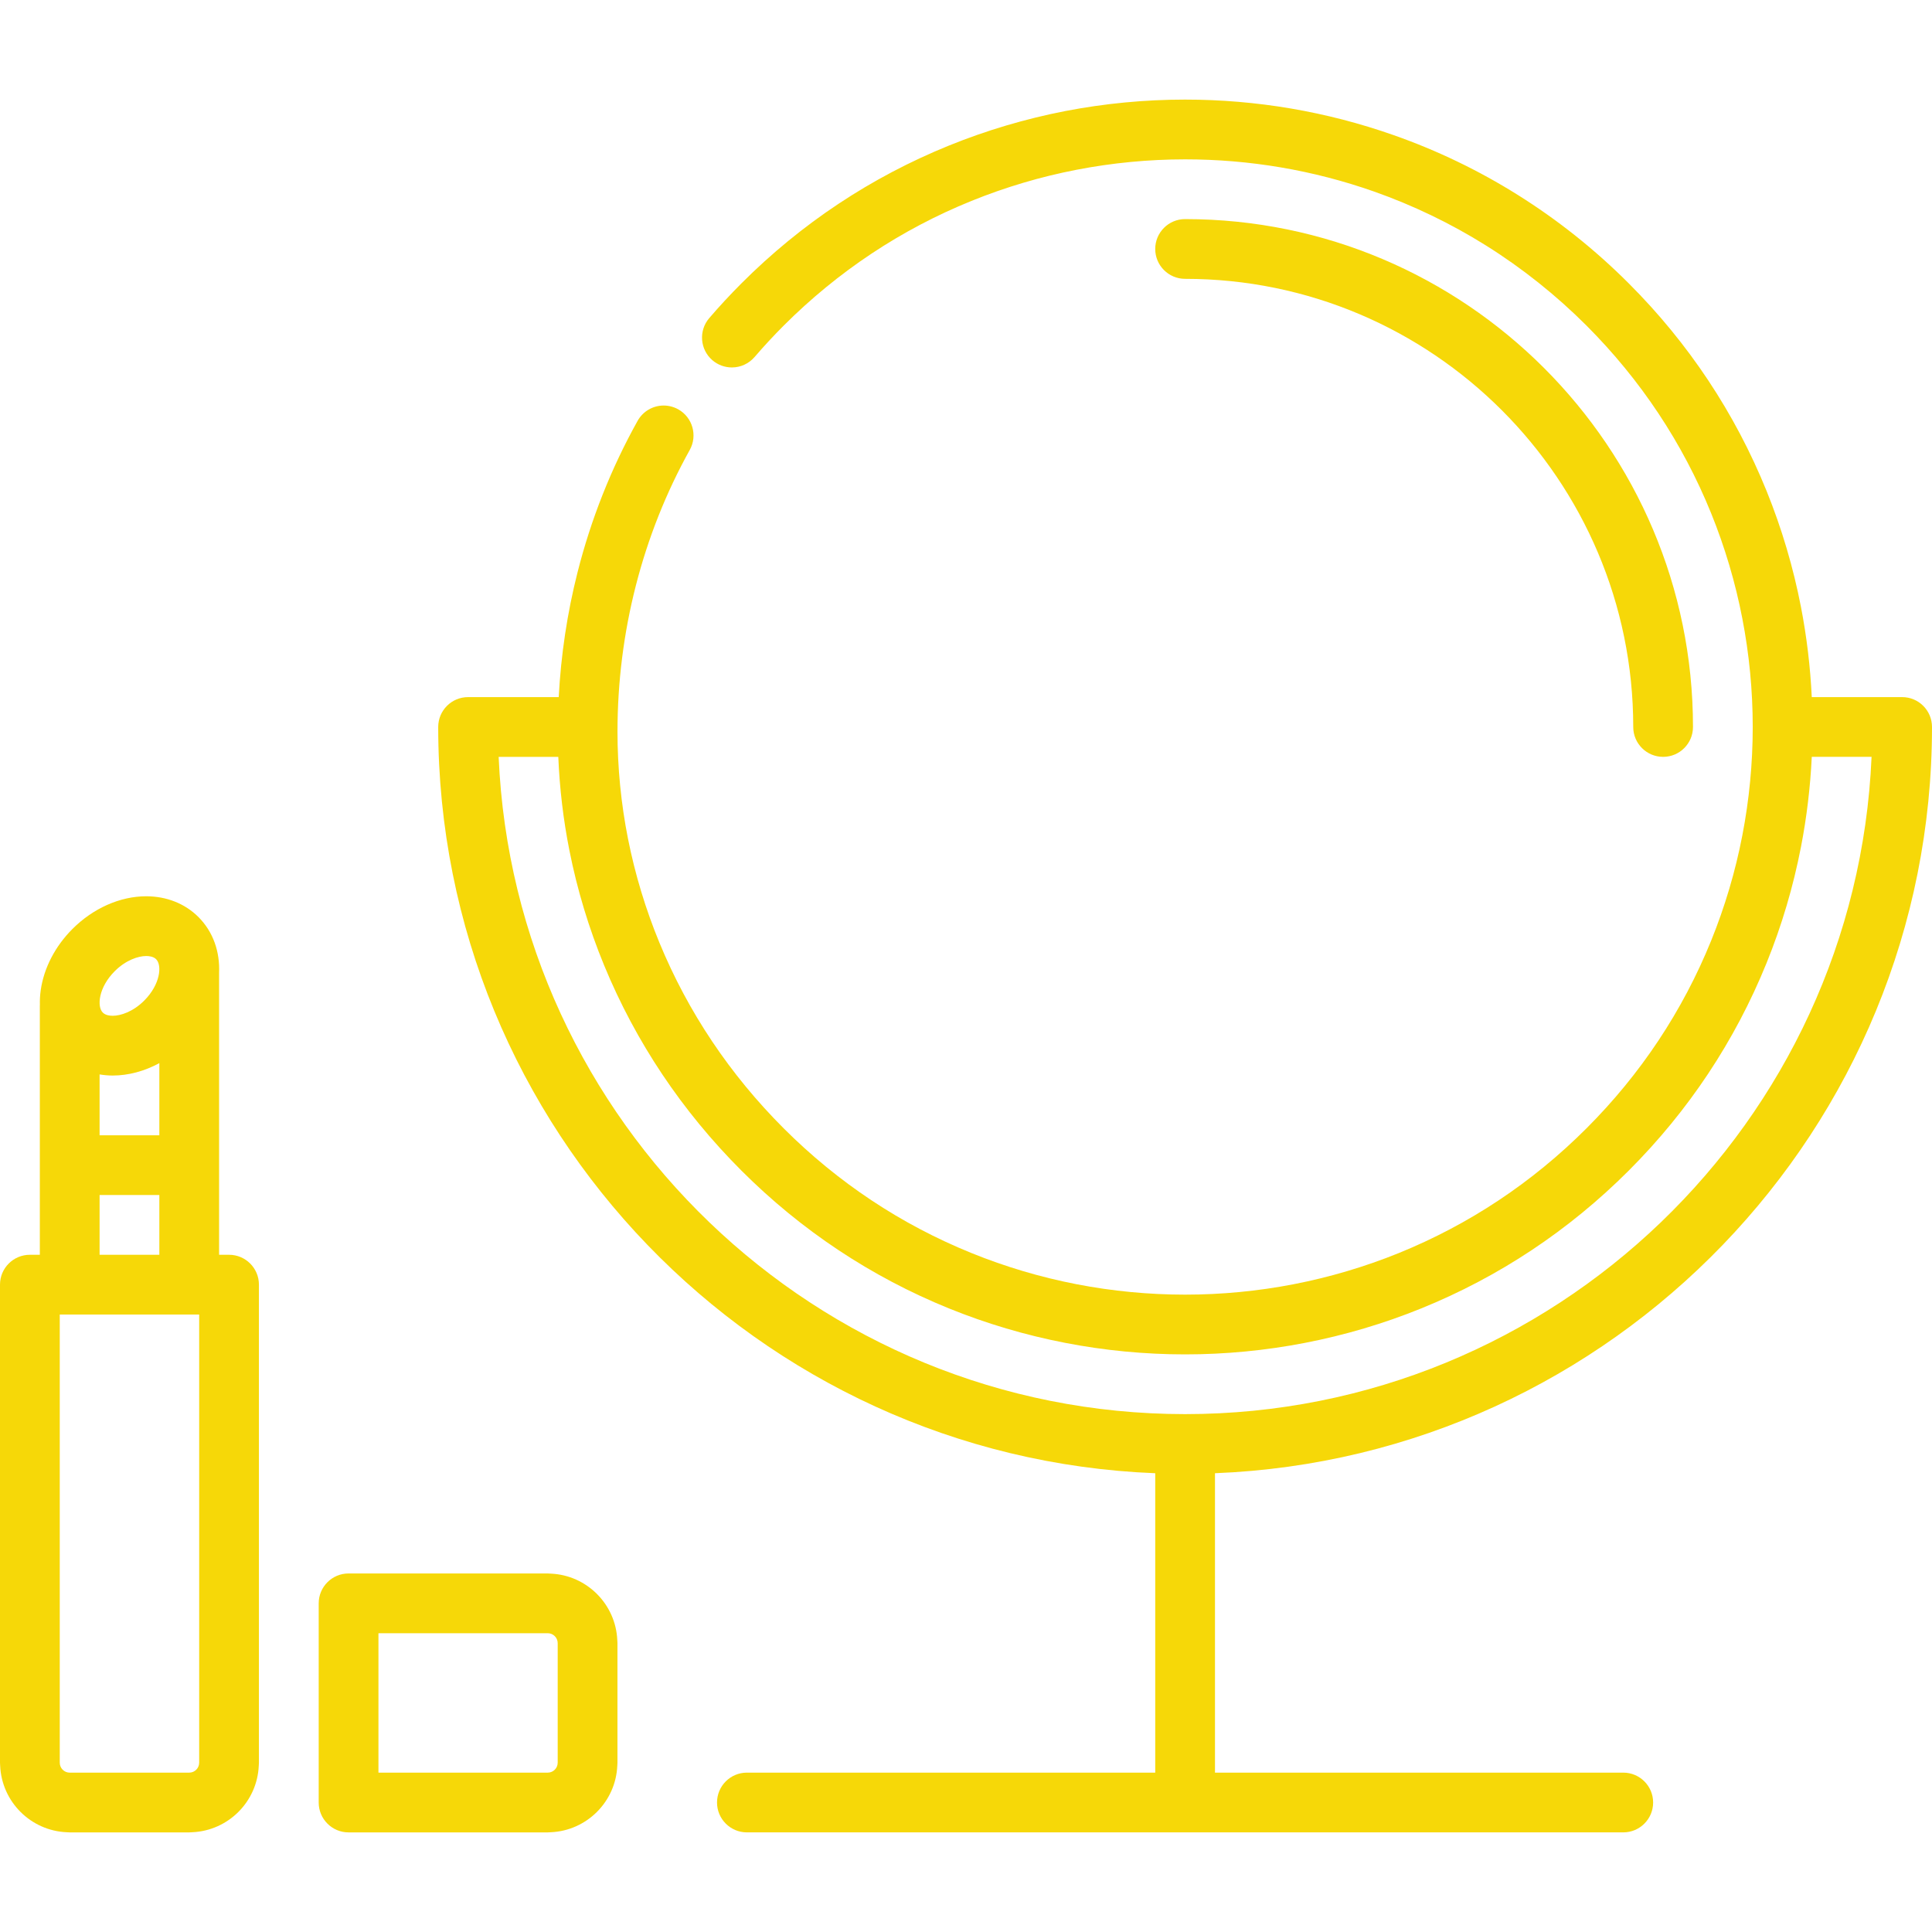 <?xml version="1.0" encoding="iso-8859-1"?>
<!-- Generator: Adobe Illustrator 19.0.0, SVG Export Plug-In . SVG Version: 6.00 Build 0)  -->
<svg version="1.1" id="Capa_1" xmlns="http://www.w3.org/2000/svg" xmlns:xlink="http://www.w3.org/1999/xlink" x="0px" y="0px"
	 viewBox="0 0 512 512" style="enable-background:new 0 0 512 512;fill:#F6D808" xml:space="preserve">
<g>
	<g>
		<path d="M314.064,58.062c-4.372,0-7.917,3.545-7.917,7.917s3.545,7.917,7.917,7.917c65.486,0.001,118.762,53.277,118.762,118.762
			c0,4.373,3.545,7.917,7.917,7.917c4.372,0,7.917-3.545,7.917-7.917C448.659,118.442,388.28,58.062,314.064,58.062z"/>
	</g>
</g>
<g>
	<g>
		<path d="M512,192.658c0-4.373-3.545-7.917-7.917-7.917h-23.946c-0.38-7.999-1.335-15.985-2.851-23.835
			c-2.037-10.525-5.109-20.891-9.131-30.815c-8.371-20.628-20.659-39.144-36.526-54.999c-8.92-8.931-18.822-16.816-29.432-23.456
			c-10.324-6.471-21.377-11.792-32.873-15.825c-17.766-6.249-36.357-9.416-55.263-9.416h-0.032c-10.63,0-21.314,1.024-31.743,3.04
			c-10.525,2.047-20.891,5.12-30.804,9.142c-20.628,8.371-39.133,20.648-54.989,36.515c-2.956,2.966-5.838,6.06-8.54,9.215
			c-2.84,3.305-2.471,8.308,0.844,11.159c1.436,1.235,3.273,1.911,5.162,1.911c2.301,0,4.487-1.003,5.996-2.745c0,0,0,0,0.011-0.01
			c2.449-2.85,5.046-5.659,7.727-8.34c14.367-14.356,31.11-25.483,49.764-33.042c8.962-3.631,18.337-6.418,27.869-8.256
			c9.437-1.826,19.107-2.755,28.735-2.755c17.112,0,33.939,2.861,50.017,8.508c10.398,3.664,20.395,8.477,29.717,14.315
			c9.596,6.006,18.559,13.153,26.645,21.229c14.356,14.378,25.483,31.121,33.042,49.764c3.631,8.962,6.418,18.347,8.255,27.869
			c1.826,9.438,2.756,19.108,2.756,28.746c0,9.628-0.929,19.298-2.756,28.735c-1.837,9.533-4.624,18.907-8.255,27.87
			c-7.559,18.653-18.685,35.395-33.053,49.763c-14.367,14.368-31.11,25.483-49.753,33.052c-8.963,3.632-18.347,6.408-27.869,8.256
			c-9.438,1.827-19.107,2.756-28.745,2.756c-9.639,0-19.298-0.929-28.735-2.756c-9.532-1.847-18.907-4.624-27.869-8.266
			c-18.653-7.559-35.396-18.674-49.764-33.042c-14.283-14.283-25.367-30.846-32.936-49.205c-3.663-8.877-6.461-18.136-8.329-27.532
			c-1.847-9.332-2.787-18.875-2.787-28.365c0-26.349,6.619-52.17,19.15-74.688c2.122-3.811,0.75-8.646-3.061-10.768
			c-1.182-0.655-2.513-1.003-3.854-1.003c-2.871,0-5.521,1.563-6.914,4.075c-6.999,12.562-12.351,26.063-15.909,40.125
			c-2.737,10.788-4.395,21.878-4.987,33.072h-24.019c-4.373,0-7.917,3.544-7.917,7.917c0,106.489,84.533,193.591,190.018,197.763
			v79.346H197.936c-4.373,0-7.917,3.544-7.917,7.917s3.545,7.917,7.917,7.917H430.18c4.372,0,7.917-3.544,7.917-7.917
			s-3.545-7.917-7.917-7.917H321.982v-79.346C427.467,386.248,512,299.146,512,192.658z M314.066,374.756
			c-97.757,0-177.759-77.431-181.919-174.182h15.807c0.344,8.311,1.32,16.625,2.945,24.8c2.058,10.398,5.162,20.648,9.216,30.487
			c8.382,20.31,20.617,38.605,36.378,54.366c15.866,15.855,34.361,28.144,54.989,36.515c9.923,4.022,20.279,7.094,30.815,9.131
			c10.43,2.027,21.103,3.051,31.733,3.051h0.074c10.63,0,21.303-1.025,31.733-3.051c10.535-2.037,20.891-5.109,30.804-9.131
			c20.638-8.371,39.133-20.66,54.989-36.515c15.867-15.867,28.155-34.373,36.526-55.011c4.022-9.912,7.094-20.279,9.131-30.815
			c1.517-7.842,2.471-15.829,2.852-23.828h15.845C491.823,297.324,411.823,374.756,314.066,374.756z"/>
	</g>
</g>
<g>
	<g>
		<path d="M60.701,332.529h-2.64v-74.673c0.247-5.578-1.529-10.891-5.486-14.848c-3.538-3.538-8.446-5.486-13.82-5.486
			c-6.921,0-14.045,3.155-19.546,8.653c-4.587,4.588-7.575,10.347-8.414,16.219c-0.187,1.309-0.258,2.602-0.225,3.87
			c-0.004,0.097-0.014,0.192-0.014,0.289v65.976H7.917c-4.373,0-7.917,3.544-7.917,7.917v126.681c0,0.274,0.014,0.544,0.041,0.811
			c0.417,9.54,8.085,17.209,17.625,17.626c0.267,0.027,0.537,0.041,0.811,0.041h31.667c0.281,0,0.558-0.016,0.831-0.044
			c9.526-0.427,17.181-8.085,17.601-17.613c0.027-0.27,0.042-0.543,0.042-0.821V340.446
			C68.619,336.073,65.074,332.529,60.701,332.529z M30.406,257.372c2.962-2.961,6.255-4.016,8.349-4.016
			c0.809,0,1.922,0.147,2.623,0.848c1.591,1.591,1.148,6.656-3.167,10.971c-2.961,2.961-6.254,4.016-8.348,4.016
			c-0.81,0-1.922-0.147-2.623-0.848C25.649,266.753,26.091,261.688,30.406,257.372z M26.391,284.732
			c1.13,0.186,2.287,0.296,3.472,0.296c4.182,0,8.436-1.159,12.363-3.283v19.116H26.391V284.732z M26.391,316.695h15.835v15.835
			H26.391V316.695z M52.784,467.109c0,0.007-0.001,0.013-0.001,0.021c0,1.456-1.184,2.639-2.639,2.639
			c-0.014,0-0.027,0.002-0.041,0.002H18.477v-0.001c-1.457,0-2.642-1.186-2.642-2.643V348.365h36.949V467.109z"/>
	</g>
</g>
<g>
	<g>
		<path d="M163.588,434.638c-0.422-9.526-8.077-17.185-17.604-17.609c-0.273-0.029-0.55-0.044-0.83-0.044H92.375
			c-4.373,0-7.917,3.544-7.917,7.917v52.785c0,4.373,3.545,7.917,7.917,7.917h52.779c0.274,0,0.544-0.014,0.811-0.041
			c9.54-0.416,17.208-8.085,17.625-17.626c0.027-0.267,0.041-0.537,0.041-0.811v-31.666
			C163.631,435.182,163.616,434.907,163.588,434.638z M147.795,467.125c0,1.458-1.186,2.643-2.642,2.643h-44.861v-36.95h44.822
			c0.013,0,0.027,0.002,0.041,0.002c1.455,0,2.639,1.184,2.639,2.639c0,0.007,0.001,0.013,0.001,0.021V467.125z"/>
	</g>
</g>
<g>
</g>
<g>
</g>
<g>
</g>
<g>
</g>
<g>
</g>
<g>
</g>
<g>
</g>
<g>
</g>
<g>
</g>
<g>
</g>
<g>
</g>
<g>
</g>
<g>
</g>
<g>
</g>
<g>
</g>
</svg>
